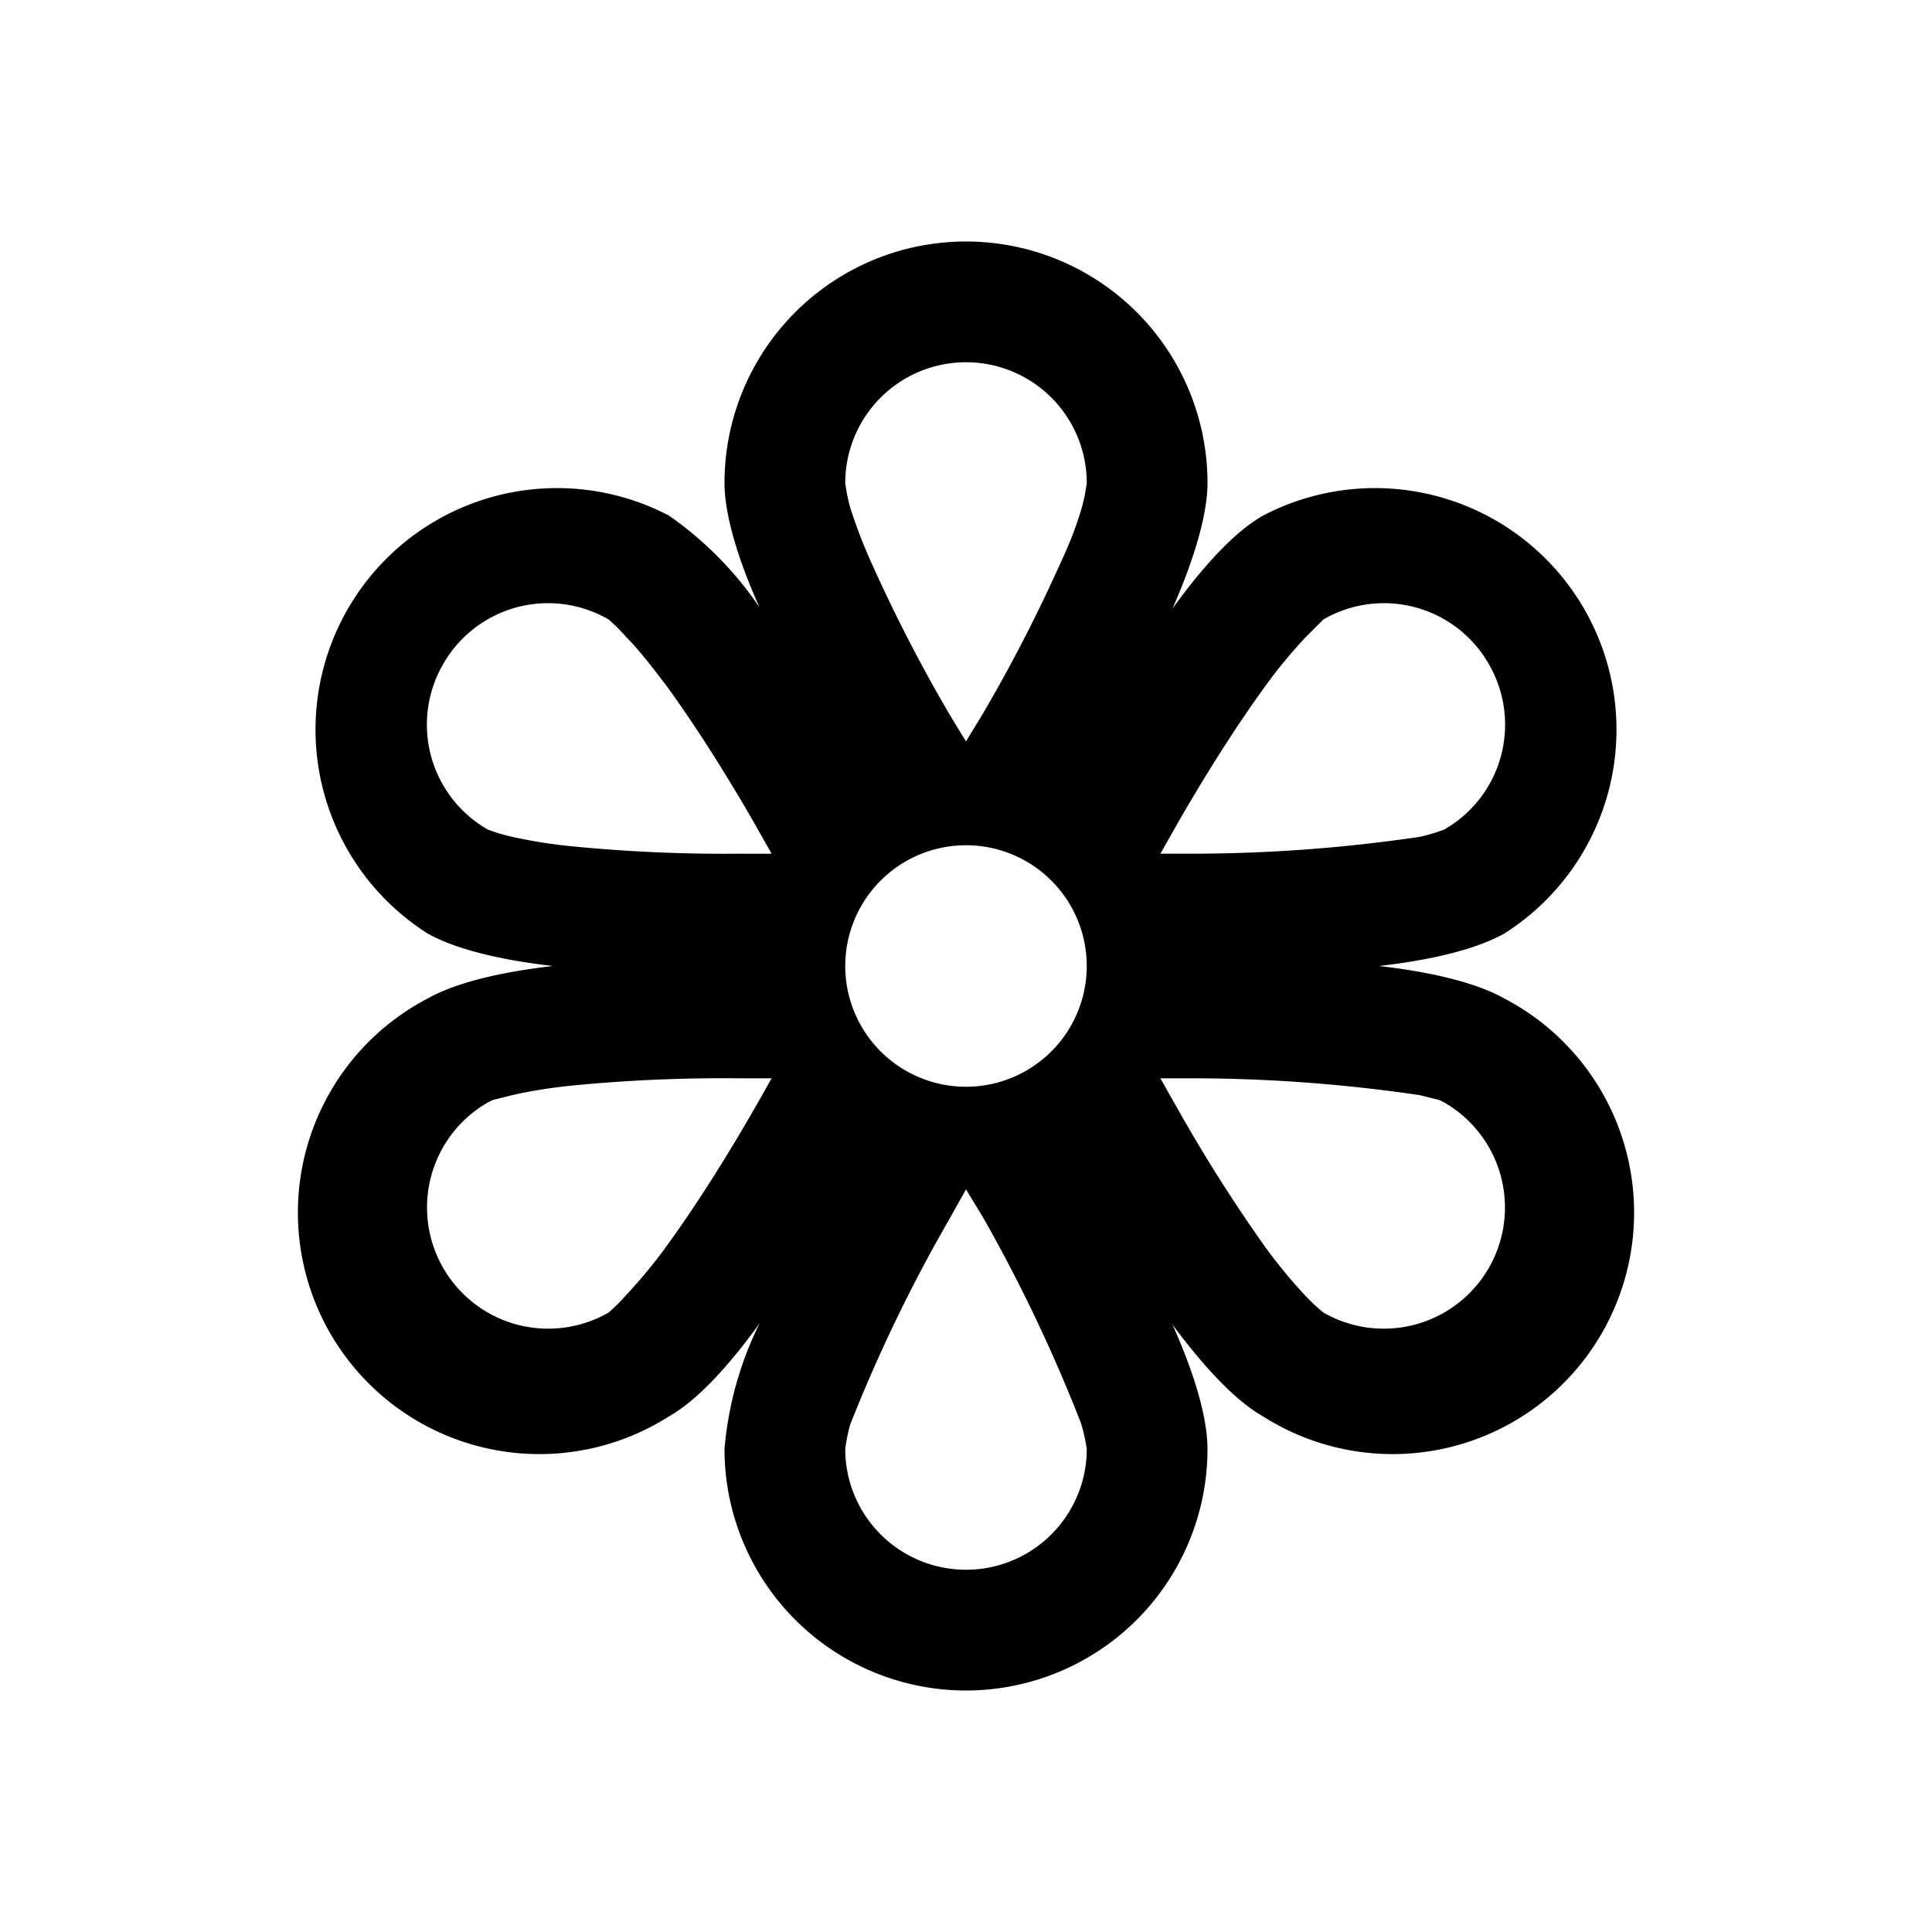 <svg viewBox="0 0 16 16"><path d="M11.42 8c.44-.05.81-.14 1.04-.27a2 2 0 0 0-2-3.46c-.23.13-.49.41-.75.77.18-.41.29-.78.29-1.04a2 2 0 1 0-4 0c0 .26.11.63.29 1.03a2.93 2.93 0 0 0-.75-.76 2 2 0 0 0-2 3.46c.23.13.6.22 1.04.27-.44.05-.81.14-1.04.27a2 2 0 1 0 2 3.46c.23-.13.49-.41.75-.77A2.9 2.9 0 0 0 6 12a2 2 0 1 0 4 0c0-.26-.11-.63-.29-1.03.26.35.52.63.75.76a2 2 0 1 0 2-3.46c-.23-.13-.6-.22-1.04-.27zM9 4a1.47 1.47 0 0 1-.04.2c-.04.14-.1.3-.19.49a12.88 12.88 0 0 1-.63 1.22L8 6.14a21.73 21.73 0 0 1-.14-.23 12.88 12.88 0 0 1-.63-1.22 4.22 4.22 0 0 1-.19-.49A1.47 1.47 0 0 1 7 4a1 1 0 1 1 2 0zM3.67 5.5a1 1 0 0 1 1.37-.37 1.47 1.47 0 0 1 .15.15c.1.1.2.23.33.4.24.33.5.74.74 1.16l.13.23a21.86 21.86 0 0 1-.27 0 12.88 12.88 0 0 1-1.37-.06 4.21 4.21 0 0 1-.51-.08 1.47 1.47 0 0 1-.2-.06 1 1 0 0 1-.37-1.37zm1.37 5.37a1 1 0 0 1-1-1.74l.04-.02.16-.04c.13-.03.3-.06.5-.08a12.88 12.88 0 0 1 1.38-.06h.27a21.82 21.82 0 0 1-.13.23c-.24.42-.5.83-.74 1.16a4.1 4.1 0 0 1-.33.4 1.48 1.48 0 0 1-.15.15zM9 12a1 1 0 0 1-2 0 1.48 1.48 0 0 1 .04-.2 12.82 12.82 0 0 1 .82-1.7L8 9.85l.14.23a13.05 13.05 0 0 1 .81 1.7A1.34 1.34 0 0 1 9 12zm3.33-6.5a1 1 0 0 1-.37 1.37 1.48 1.48 0 0 1-.2.06 12.96 12.96 0 0 1-1.89.14h-.26l.13-.23c.24-.42.5-.83.74-1.16a4.1 4.1 0 0 1 .33-.4l.11-.11.04-.04a1 1 0 0 1 1.37.37zm-1.37 5.37a1.5 1.5 0 0 1-.15-.14 4.22 4.22 0 0 1-.33-.4 12.88 12.88 0 0 1-.74-1.17 22 22 0 0 1-.13-.23h.27a12.98 12.98 0 0 1 1.88.14l.16.04.04.02a1 1 0 1 1-1 1.74zM8 9a1 1 0 1 1 0-2 1 1 0 0 1 0 2z"/></svg>